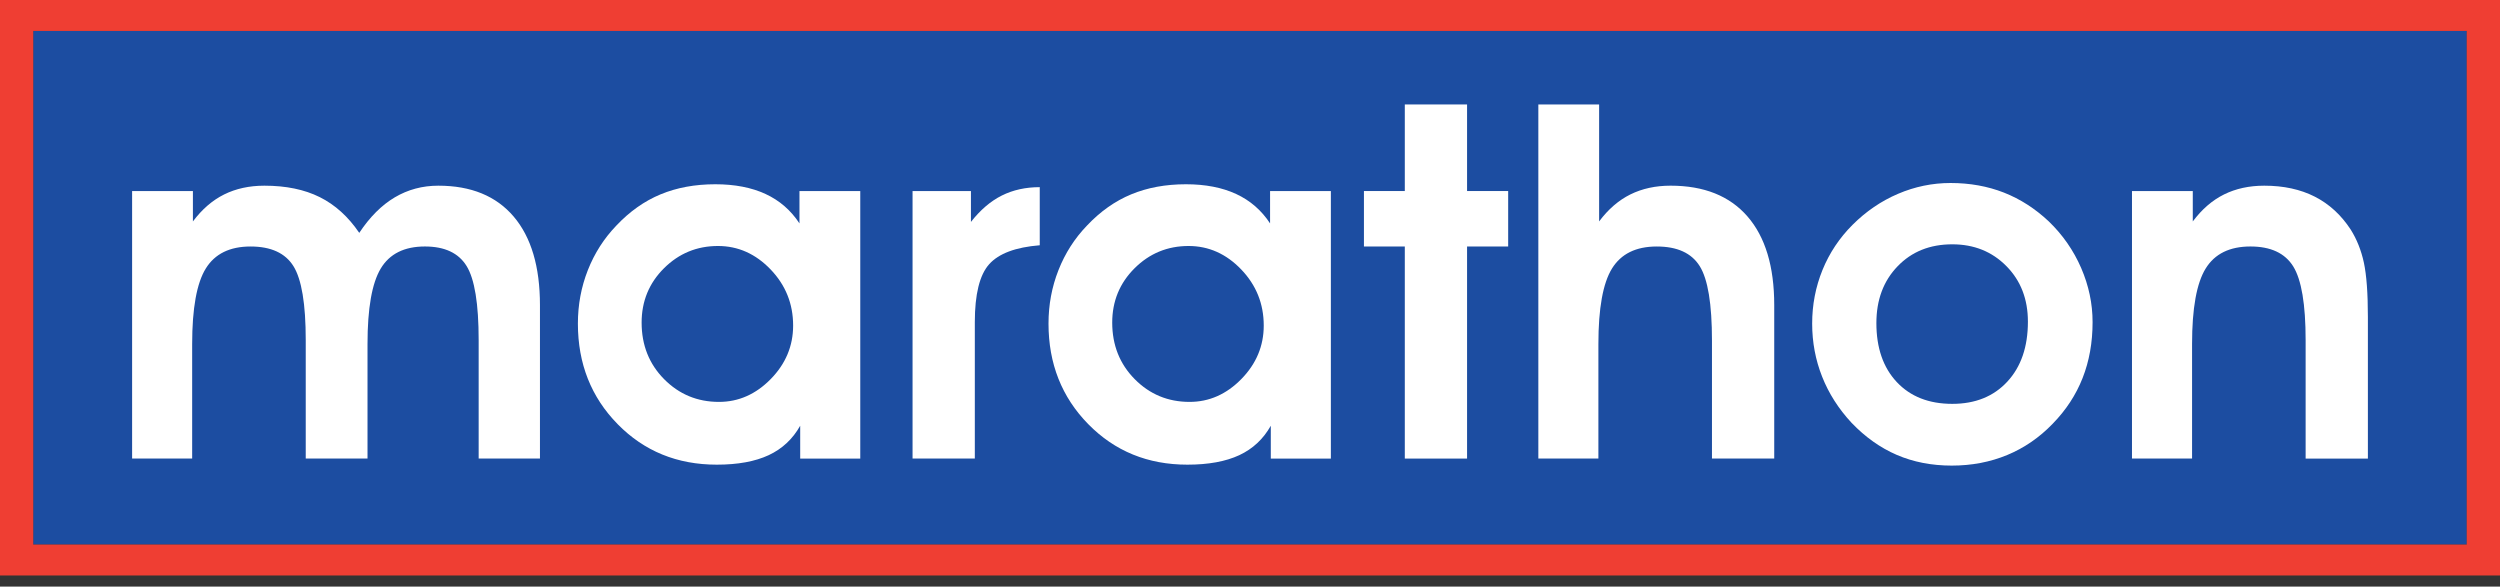 <svg width="179" height="42" viewBox="0 0 179 42" fill="none" xmlns="http://www.w3.org/2000/svg">
    <rect x="0" y="0" width="179" height="42" fill="#333333" stroke="none"/>
    <path d="M176.619 2.215H2.381V38.99H176.619V2.215Z" fill="#1C4DA1"/>
    <path d="M178.296 0H175.357H0V41.204H179V0H178.296ZM176.618 38.99H2.38V2.215H176.618V38.99Z" fill="#EF3E33"/>
    <path d="M13.812 13.678V15.855C14.462 14.985 15.209 14.34 16.05 13.922C16.891 13.505 17.853 13.295 18.932 13.295C20.476 13.295 21.797 13.568 22.893 14.113C23.991 14.659 24.933 15.512 25.723 16.673C26.478 15.535 27.325 14.688 28.265 14.131C29.206 13.574 30.244 13.295 31.382 13.295C33.727 13.295 35.526 14.033 36.78 15.507C38.033 16.981 38.661 19.094 38.661 21.845V32.833H34.272V24.352C34.272 21.752 33.985 19.985 33.41 19.05C32.836 18.116 31.84 17.648 30.424 17.648C28.949 17.648 27.896 18.173 27.263 19.224C26.631 20.274 26.314 22.076 26.314 24.63V32.832H21.891V24.352C21.891 21.764 21.598 20 21.012 19.059C20.426 18.119 19.401 17.649 17.939 17.649C16.453 17.649 15.385 18.174 14.735 19.224C14.085 20.275 13.759 22.077 13.759 24.631V32.833H9.459V13.678H13.812Z" fill="white"/>
    <path d="M57.294 32.834V30.483C56.759 31.435 56.007 32.137 55.038 32.59C54.069 33.042 52.829 33.27 51.321 33.27C48.488 33.27 46.122 32.303 44.224 30.37C42.327 28.437 41.377 26.037 41.377 23.17C41.377 21.823 41.615 20.546 42.091 19.339C42.567 18.131 43.247 17.07 44.129 16.153C45.081 15.143 46.137 14.397 47.298 13.915C48.459 13.433 49.765 13.193 51.216 13.193C52.609 13.193 53.808 13.425 54.812 13.889C55.816 14.354 56.626 15.056 57.242 15.996V13.68H61.595V32.835H57.294V32.834ZM45.94 23.099C45.94 24.712 46.477 26.062 47.55 27.147C48.624 28.233 49.933 28.776 51.477 28.776C52.881 28.776 54.117 28.23 55.186 27.139C56.254 26.048 56.788 24.771 56.788 23.308C56.788 21.753 56.25 20.415 55.177 19.294C54.102 18.174 52.846 17.613 51.407 17.613C49.898 17.613 48.61 18.145 47.541 19.207C46.474 20.269 45.94 21.567 45.94 23.099Z" fill="white"/>
    <path d="M74.446 17.561C72.717 17.7 71.509 18.153 70.824 18.919C70.14 19.685 69.797 21.067 69.797 23.064V32.833H65.339V13.678H69.519V15.89C70.192 15.031 70.928 14.401 71.729 14.001C72.531 13.6 73.436 13.4 74.446 13.4V17.561Z" fill="white"/>
    <path d="M90.989 32.834V30.483C90.454 31.435 89.703 32.137 88.734 32.59C87.765 33.042 86.525 33.27 85.016 33.27C82.183 33.27 79.818 32.303 77.92 30.37C76.022 28.437 75.073 26.037 75.073 23.17C75.073 21.823 75.311 20.546 75.787 19.339C76.263 18.131 76.942 17.07 77.826 16.153C78.777 15.143 79.834 14.397 80.994 13.915C82.155 13.433 83.461 13.193 84.912 13.193C86.305 13.193 87.503 13.425 88.507 13.889C89.511 14.354 90.322 15.056 90.937 15.996V13.68H95.29V32.835H90.989V32.834ZM79.635 23.099C79.635 24.712 80.172 26.062 81.246 27.147C82.319 28.233 83.628 28.776 85.172 28.776C86.576 28.776 87.813 28.23 88.881 27.139C89.949 26.048 90.484 24.771 90.484 23.308C90.484 21.753 89.946 20.415 88.872 19.294C87.798 18.174 86.54 17.613 85.102 17.613C83.593 17.613 82.303 18.145 81.236 19.207C80.169 20.269 79.635 21.567 79.635 23.099Z" fill="white"/>
    <path d="M100.584 32.834V17.649H97.658V13.678H100.584V7.479H105.042V13.678H107.985V17.649H105.042V32.834H100.584Z" fill="white"/>
    <path d="M114.497 7.479V15.854C115.147 14.984 115.893 14.339 116.735 13.921C117.577 13.504 118.537 13.294 119.616 13.294C122.007 13.294 123.842 14.028 125.119 15.497C126.396 16.966 127.035 19.081 127.035 21.844V32.832H122.577V24.388C122.577 21.764 122.285 19.985 121.697 19.051C121.111 18.116 120.087 17.649 118.624 17.649C117.137 17.649 116.07 18.174 115.42 19.224C114.77 20.275 114.445 22.077 114.445 24.631V32.833H110.145V7.479H114.497Z" fill="white"/>
    <path d="M129.751 23.168C129.751 21.822 129.998 20.542 130.491 19.328C130.985 18.116 131.701 17.039 132.642 16.098C133.605 15.135 134.69 14.395 135.898 13.878C137.105 13.362 138.359 13.103 139.659 13.103C141.042 13.103 142.316 13.333 143.482 13.79C144.649 14.25 145.72 14.937 146.694 15.854C147.693 16.817 148.465 17.929 149.011 19.188C149.556 20.448 149.829 21.739 149.829 23.063C149.829 24.525 149.59 25.86 149.114 27.068C148.639 28.276 147.924 29.366 146.972 30.341C146.021 31.328 144.935 32.074 143.716 32.579C142.497 33.084 141.173 33.337 139.746 33.337C138.306 33.337 136.995 33.081 135.81 32.571C134.627 32.06 133.547 31.293 132.571 30.272C131.643 29.274 130.94 28.173 130.465 26.972C129.989 25.772 129.751 24.503 129.751 23.168ZM134.349 23.134C134.349 24.91 134.836 26.318 135.811 27.357C136.787 28.396 138.11 28.916 139.782 28.916C141.431 28.916 142.745 28.385 143.726 27.323C144.708 26.261 145.198 24.83 145.198 23.03C145.198 21.417 144.685 20.091 143.656 19.052C142.629 18.012 141.337 17.493 139.782 17.493C138.18 17.493 136.874 18.018 135.865 19.069C134.853 20.119 134.349 21.474 134.349 23.134Z" fill="white"/>
    <path d="M157.003 13.678V15.855C157.653 14.985 158.398 14.34 159.241 13.922C160.083 13.505 161.044 13.295 162.122 13.295C163.505 13.295 164.708 13.556 165.736 14.079C166.763 14.601 167.62 15.385 168.305 16.429C168.745 17.126 169.062 17.918 169.254 18.806C169.444 19.695 169.541 20.992 169.541 22.698V32.834H165.083V24.352C165.083 21.787 164.786 20.029 164.196 19.076C163.603 18.124 162.581 17.648 161.131 17.648C159.645 17.648 158.576 18.173 157.927 19.224C157.277 20.274 156.952 22.076 156.952 24.63V32.832H152.65V13.678H157.003Z" fill="white"/>
</svg>